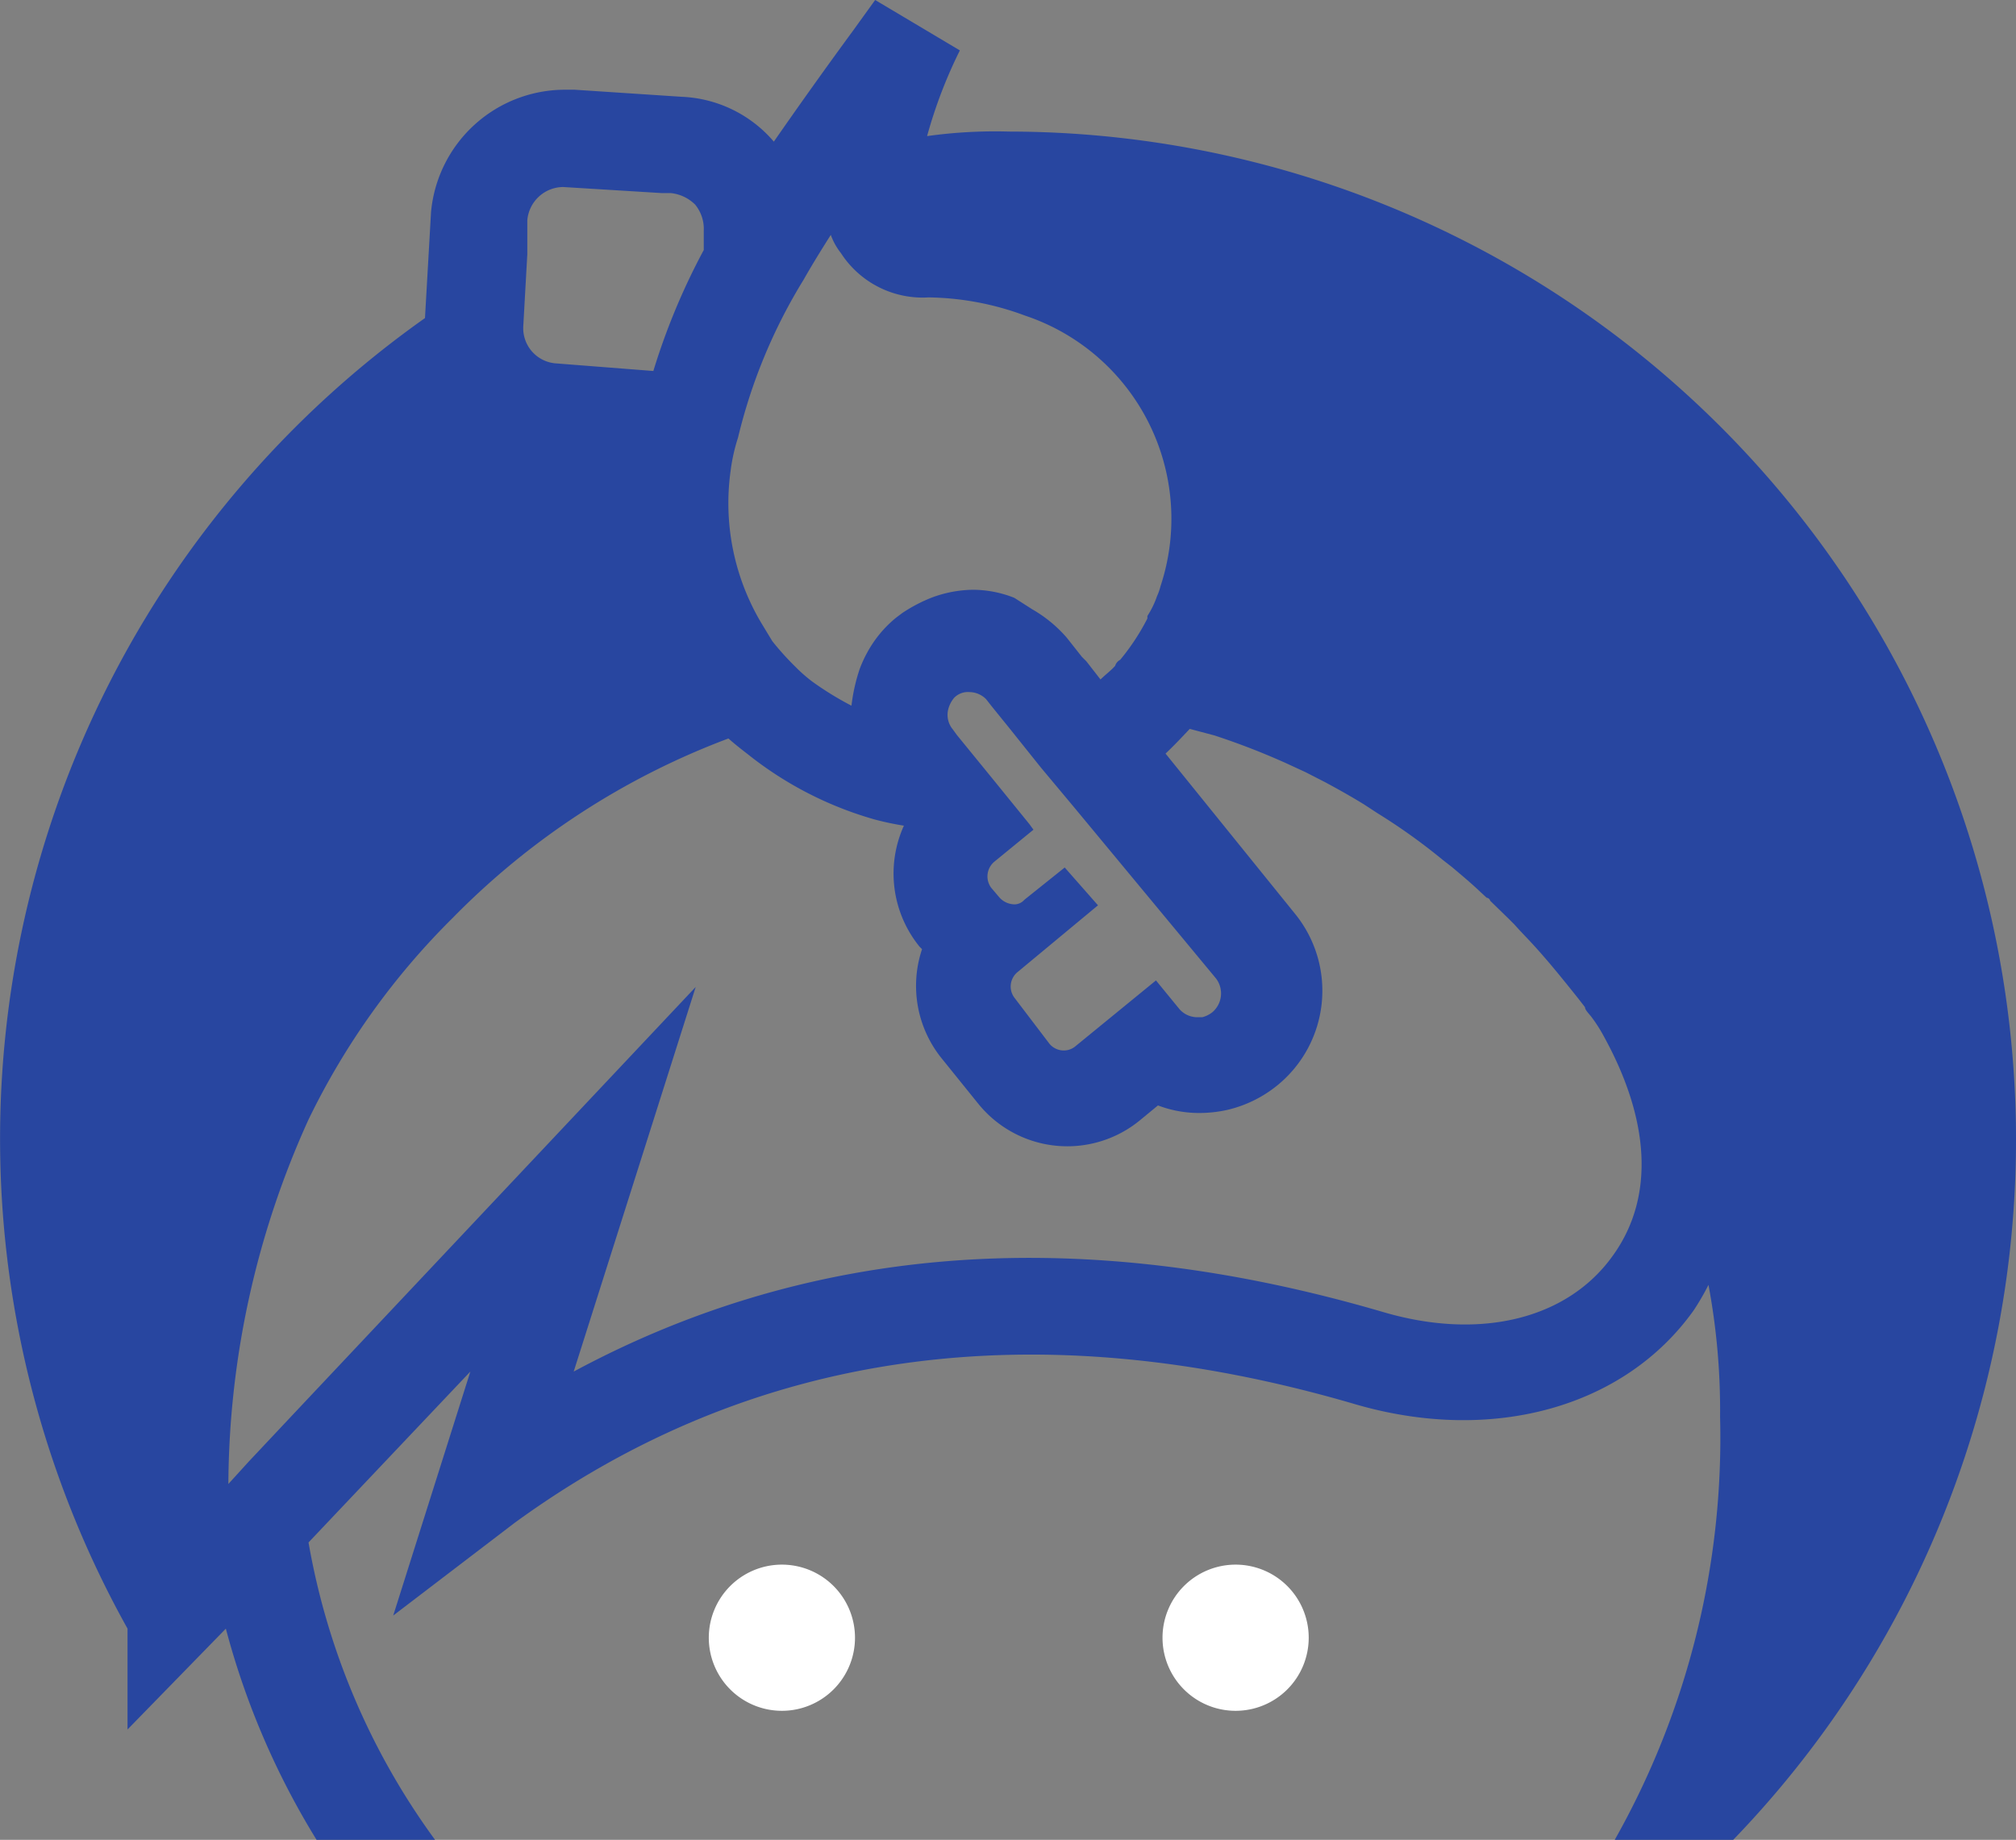 <svg id="facebook" xmlns="http://www.w3.org/2000/svg" viewBox="0 0 39.99 36.5"><rect x="0" y="0" width="39.99" height="36.5" fill="#808080" stroke="none"/><defs><style>.cls-1{fill:#2846a0;}.cls-2{fill:#fff;}</style></defs><title>keybase_blue</title><path class="cls-1" d="M24.89,5.4a9.72,9.72,0,0,0-1.62.09,9.46,9.46,0,0,1,.65-1.7l-1.68-1-.44.61c-.55.75-1.07,1.48-1.57,2.2h0a2.54,2.54,0,0,0-1.83-.89l-2.12-.14h-.17A2.67,2.67,0,0,0,13.43,7l-.12,2.1a19.94,19.94,0,0,0-5.9,26v2l1.95-2a15.57,15.57,0,0,0,1.8,4.19h2.35A14.08,14.08,0,0,1,11,33.39L14.21,30l-1.53,4.84L15.09,33c4.71-3.43,10.31-4.22,16.68-2.35,2.72.79,5.34.06,6.71-1.87a5,5,0,0,0,.29-.5A13.51,13.51,0,0,1,39,30.9a16.22,16.22,0,0,1-2.09,8.39h2.35A20,20,0,0,0,24.89,5.4Zm-5.52,6.75a3.64,3.64,0,0,1,.15-.68,10.75,10.75,0,0,1,1.3-3.13c.17-.3.35-.59.54-.89a1.27,1.27,0,0,0,.2.36,1.93,1.93,0,0,0,1.74.88,5.67,5.67,0,0,1,1.91.36,4.25,4.25,0,0,1,2.69,5.37,1.18,1.18,0,0,1-.07.2,1.76,1.76,0,0,1-.19.39,0,0,0,0,1,0,.05,4.47,4.47,0,0,1-.54.82A.2.2,0,0,0,27,16c-.09.1-.2.18-.29.27l-.28-.36-.09-.09-.3-.38h0a2.64,2.64,0,0,0-.68-.56L25,14.65a2.25,2.25,0,0,0-.81-.16,2.41,2.41,0,0,0-.84.16,3.1,3.1,0,0,0-.57.3l-.12.09a2.31,2.31,0,0,0-.58.7,2.41,2.41,0,0,0-.15.33,3.57,3.57,0,0,0-.16.72h0a6.28,6.28,0,0,1-.78-.48,3.11,3.11,0,0,1-.33-.29,5.57,5.57,0,0,1-.46-.51L20,15.18A4.65,4.65,0,0,1,19.37,12.15ZM26,20l-.8.64a.26.26,0,0,1-.22.09.41.41,0,0,1-.27-.13l-.17-.2a.38.38,0,0,1,.07-.52l.77-.63-.08-.11-.69-.85-.75-.92-.08-.11a.45.45,0,0,1-.09-.4.57.57,0,0,1,.12-.23h0a.38.38,0,0,1,.3-.11.47.47,0,0,1,.33.14h0l.11.14.34.42.64.8.66.79L29,22.2a.49.49,0,0,1-.07.67.54.54,0,0,1-.2.1h-.11a.47.47,0,0,1-.36-.18l-.45-.55-1.59,1.3a.36.36,0,0,1-.24.09.37.37,0,0,1-.28-.13L25,22.58a.37.37,0,0,1,.07-.51l1.59-1.32ZM15.34,7.83V7.16a.72.72,0,0,1,.71-.66h0L18,6.62h.18a.8.8,0,0,1,.49.23.76.76,0,0,1,.17.52v.38a13.23,13.23,0,0,0-1,2.4L15.92,10a.7.7,0,0,1-.66-.74h0ZM36.88,27.69c-.89,1.26-2.62,1.7-4.56,1.13C26.35,27.07,21,27.45,16.26,30l2.42-7.63-7.93,8.42-.94,1h0l-.4.44A17.67,17.67,0,0,1,11,25a14.55,14.55,0,0,1,2.86-4,15.06,15.06,0,0,1,5.47-3.56c.11.1.25.21.38.31a7.17,7.17,0,0,0,2.53,1.3,5.78,5.78,0,0,0,.57.12,2.3,2.3,0,0,0,.31,2.4l.05.05a2.29,2.29,0,0,0,.4,2.18l.71.88a2.27,2.27,0,0,0,3.23.32l.34-.28a2.29,2.29,0,0,0,.82.15,2.57,2.57,0,0,0,.55-.06,2.46,2.46,0,0,0,1-.49,2.42,2.42,0,0,0,.35-3.4L28,17.74c.17-.16.32-.32.48-.49l.49.13a14.36,14.36,0,0,1,1.42.55l.39.18.39.2c.26.14.51.28.77.44l.26.17a11.83,11.83,0,0,1,1.3.93l.18.14c.19.16.37.31.55.48l.14.13a.08.08,0,0,1,.07.06l.37.36.1.1.1.11.17.18c.36.38.68.78,1,1.18l.14.18c0,.06.09.14.14.21a3,3,0,0,1,.24.38C37.6,25,37.71,26.53,36.88,27.69Z" transform="translate(-4.88 -2.79)"/><path class="cls-2" d="M20.38,33.83a1.45,1.45,0,1,0,1.46,1.45,1.45,1.45,0,0,0-1.46-1.45Z" transform="translate(-4.88 -2.79)"/><path class="cls-2" d="M29.39,33.83a1.45,1.45,0,1,0,1.45,1.45,1.45,1.45,0,0,0-1.45-1.45Z" transform="translate(-4.88 -2.79)"/></svg>